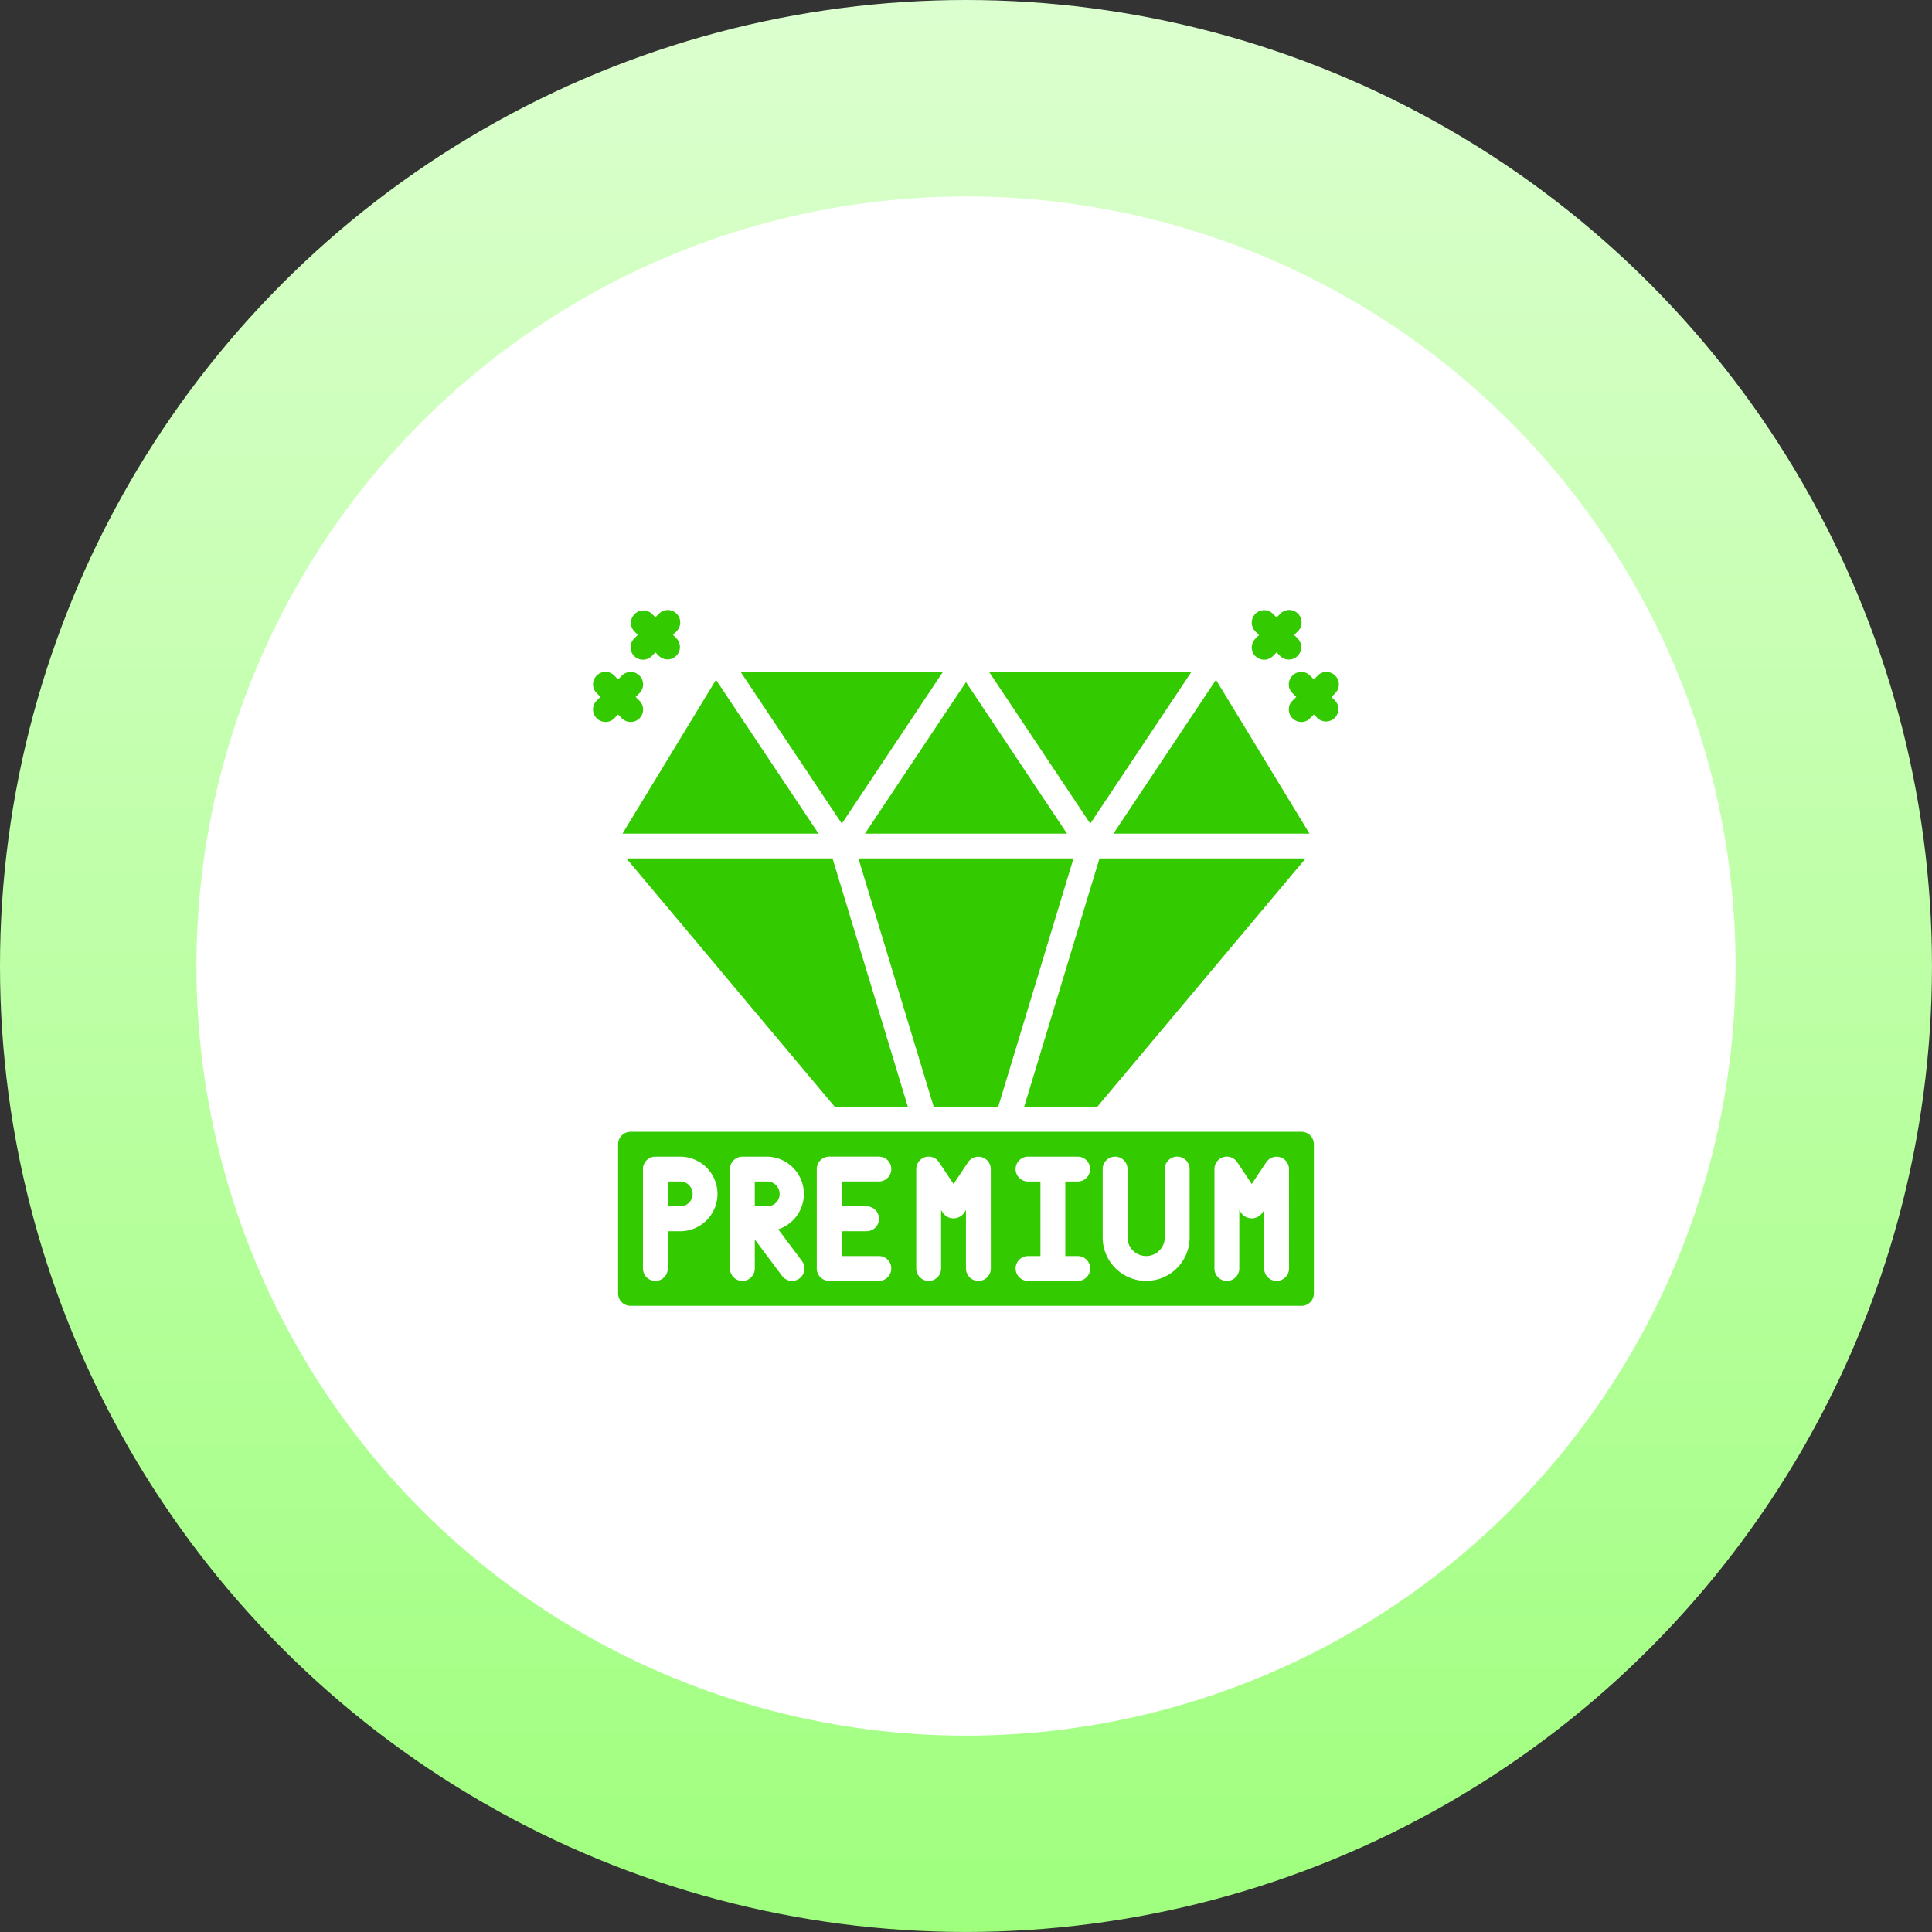 <svg xmlns="http://www.w3.org/2000/svg" xmlns:xlink="http://www.w3.org/1999/xlink" width="67.367" height="67.367" viewBox="0 0 67.367 67.367">
  <rect x="0" y="0" width="67.367" height="67.367" fill="#333333" stroke="none"/>
  <defs>
    <linearGradient id="linear-gradient" x1="0.5" x2="0.5" y2="1" gradientUnits="objectBoundingBox">
      <stop offset="0" stop-color="#dcffcf"/>
      <stop offset="1" stop-color="#9fff7d"/>
    </linearGradient>
  </defs>
  <g id="Group_60512" data-name="Group 60512" transform="translate(-1224.302 -454.739)">
    <ellipse id="Ellipse_107" data-name="Ellipse 107" cx="33.683" cy="33.683" rx="33.683" ry="33.683" transform="translate(1224.302 454.739)" fill="url(#linear-gradient)"/>
    <ellipse id="Ellipse_109" data-name="Ellipse 109" cx="26.835" cy="26.835" rx="26.835" ry="26.835" transform="translate(1231.151 461.589)" fill="#fff"/>
    <g id="Group_60494" data-name="Group 60494" transform="translate(1244.983 476.003)">
      <path id="Path_15232" data-name="Path 15232" d="M500.678,311.251h-7.046l3.523,5.284Z" transform="translate(-479.82 -309.08)" fill="#34ca00"/>
      <path id="Path_15233" data-name="Path 15233" d="M495.011,316.991l-3.523-5.284-3.523,5.284Z" transform="translate(-478.486 -309.187)" fill="#34ca00"/>
      <path id="Path_15234" data-name="Path 15234" d="M489.344,311.251H482.3l3.524,5.284Z" transform="translate(-477.151 -309.08)" fill="#34ca00"/>
      <path id="Path_15235" data-name="Path 15235" d="M483.742,316.966l-3.576-5.364-3.26,5.364Z" transform="translate(-475.881 -309.162)" fill="#34ca00"/>
      <path id="Path_15236" data-name="Path 15236" d="M505.04,319.751h-7.188l-2.628,8.665h2.546Z" transform="translate(-480.195 -311.082)" fill="#34ca00"/>
      <path id="Path_15237" data-name="Path 15237" d="M506.135,316.966l-3.261-5.364-3.576,5.364Z" transform="translate(-481.155 -309.162)" fill="#34ca00"/>
      <path id="Path_15238" data-name="Path 15238" d="M492.54,328.416l2.627-8.665h-7.5l2.627,8.665Z" transform="translate(-478.416 -311.082)" fill="#34ca00"/>
      <path id="Path_15239" data-name="Path 15239" d="M477.084,319.751l7.27,8.665H486.9l-2.628-8.665Z" transform="translate(-475.923 -311.082)" fill="#34ca00"/>
      <path id="Path_15240" data-name="Path 15240" d="M479.406,334.485h-.434v.866h.434a.433.433,0,1,0,0-.866Z" transform="translate(-476.368 -314.551)" fill="#34ca00"/>
      <path id="Path_15241" data-name="Path 15241" d="M500.534,332.218H477.14a.433.433,0,0,0-.433.434v5.2a.433.433,0,0,0,.433.434h23.394a.433.433,0,0,0,.434-.434v-5.2a.433.433,0,0,0-.434-.434Zm-21.661,3.466h-.434v1.3a.433.433,0,0,1-.866,0v-3.466a.433.433,0,0,1,.433-.433h.866a1.3,1.3,0,0,1,0,2.6Zm4.245,1.04a.433.433,0,0,1-.407.689.435.435,0,0,1-.285-.169l-.953-1.271v1.011a.433.433,0,0,1-.866,0v-3.466a.433.433,0,0,1,.433-.433h.867a1.3,1.3,0,0,1,.385,2.534Zm2.253-1.907a.433.433,0,1,1,0,.867H484.5v.866h1.3a.433.433,0,0,1,0,.866h-1.733a.433.433,0,0,1-.433-.433v-3.466a.433.433,0,0,1,.433-.433H485.8a.433.433,0,0,1,0,.866h-1.3v.866Zm4.332,2.167a.433.433,0,0,1-.867,0v-2.037l-.073.109a.45.45,0,0,1-.721,0l-.073-.109v2.037a.433.433,0,0,1-.866,0v-3.466a.433.433,0,0,1,.794-.24l.506.76.506-.759a.433.433,0,0,1,.707-.018.437.437,0,0,1,.086.258Zm3.032-.433a.433.433,0,1,1,0,.866H491a.433.433,0,1,1,0-.866h.433v-2.6H491a.433.433,0,1,1,0-.866h1.732a.433.433,0,1,1,0,.866H492.3v2.6Zm3.9-.65a1.516,1.516,0,0,1-3.032,0v-2.383a.433.433,0,0,1,.866,0V335.9a.65.65,0,0,0,1.3,0v-2.383a.433.433,0,0,1,.866,0Zm3.466,1.083a.433.433,0,0,1-.867,0v-2.037l-.073.109a.45.45,0,0,1-.721,0l-.073-.109v2.037a.433.433,0,0,1-.866,0v-3.466a.433.433,0,0,1,.794-.24l.506.76.506-.759a.433.433,0,0,1,.707-.018.437.437,0,0,1,.086.258Z" transform="translate(-475.835 -314.017)" fill="#34ca00"/>
      <path id="Path_15242" data-name="Path 15242" d="M483.373,334.485h-.433v.866h.433a.433.433,0,0,0,0-.866Z" transform="translate(-477.302 -314.551)" fill="#34ca00"/>
      <path id="Path_15243" data-name="Path 15243" d="M476.565,312.856a.433.433,0,0,0,.475.1.433.433,0,0,0,.137-.713l-.127-.127.127-.127a.434.434,0,0,0,.132-.308.431.431,0,0,0-.032-.167.437.437,0,0,0-.095-.142.431.431,0,0,0-.31-.127.433.433,0,0,0-.307.132l-.127.127-.127-.127a.434.434,0,0,0-.141-.1.433.433,0,0,0-.478.092.437.437,0,0,0-.095.142.434.434,0,0,0,0,.335.437.437,0,0,0,.1.141l.127.127-.127.127a.438.438,0,0,0-.1.141.434.434,0,0,0,0,.335.436.436,0,0,0,.237.237.435.435,0,0,0,.336,0,.433.433,0,0,0,.141-.1l.127-.127Z" transform="translate(-475.566 -309.078)" fill="#34ca00"/>
      <path id="Path_15244" data-name="Path 15244" d="M477.4,310.026a.434.434,0,0,0,.613,0l.127-.127.127.127a.433.433,0,0,0,.612-.612l-.127-.127.127-.127a.433.433,0,0,0-.612-.613l-.127.127-.127-.127a.434.434,0,0,0-.613.613l.128.127-.128.127a.435.435,0,0,0,0,.612Z" transform="translate(-475.968 -308.414)" fill="#34ca00"/>
      <path id="Path_15245" data-name="Path 15245" d="M508.784,312.117l.127-.127a.434.434,0,0,0,.132-.308.419.419,0,0,0-.032-.167.436.436,0,0,0-.237-.237.434.434,0,0,0-.335,0,.426.426,0,0,0-.141.1l-.127.127-.127-.127a.426.426,0,0,0-.141-.1.432.432,0,0,0-.477.092.414.414,0,0,0-.095.142.433.433,0,0,0,0,.335.426.426,0,0,0,.1.141l.127.127-.127.127a.427.427,0,0,0-.1.141.433.433,0,0,0,0,.335.414.414,0,0,0,.095.142.426.426,0,0,0,.142.095.434.434,0,0,0,.335,0,.425.425,0,0,0,.141-.1l.127-.127.127.127a.433.433,0,0,0,.612-.612Z" transform="translate(-483.039 -309.078)" fill="#34ca00"/>
      <path id="Path_15246" data-name="Path 15246" d="M505.734,310.023a.433.433,0,0,0,.612,0l.127-.127.127.127a.433.433,0,0,0,.734-.308.428.428,0,0,0-.122-.3l-.127-.127.127-.127a.433.433,0,0,0,.1-.141.436.436,0,0,0,0-.336.43.43,0,0,0-.095-.142.424.424,0,0,0-.142-.094.433.433,0,0,0-.167-.033.447.447,0,0,0-.167.035.438.438,0,0,0-.141.1l-.127.127-.127-.127a.433.433,0,0,0-.612.613l.127.127-.127.127a.433.433,0,0,0,0,.612Z" transform="translate(-482.641 -308.411)" fill="#34ca00"/>
    </g>
  </g>
</svg>
